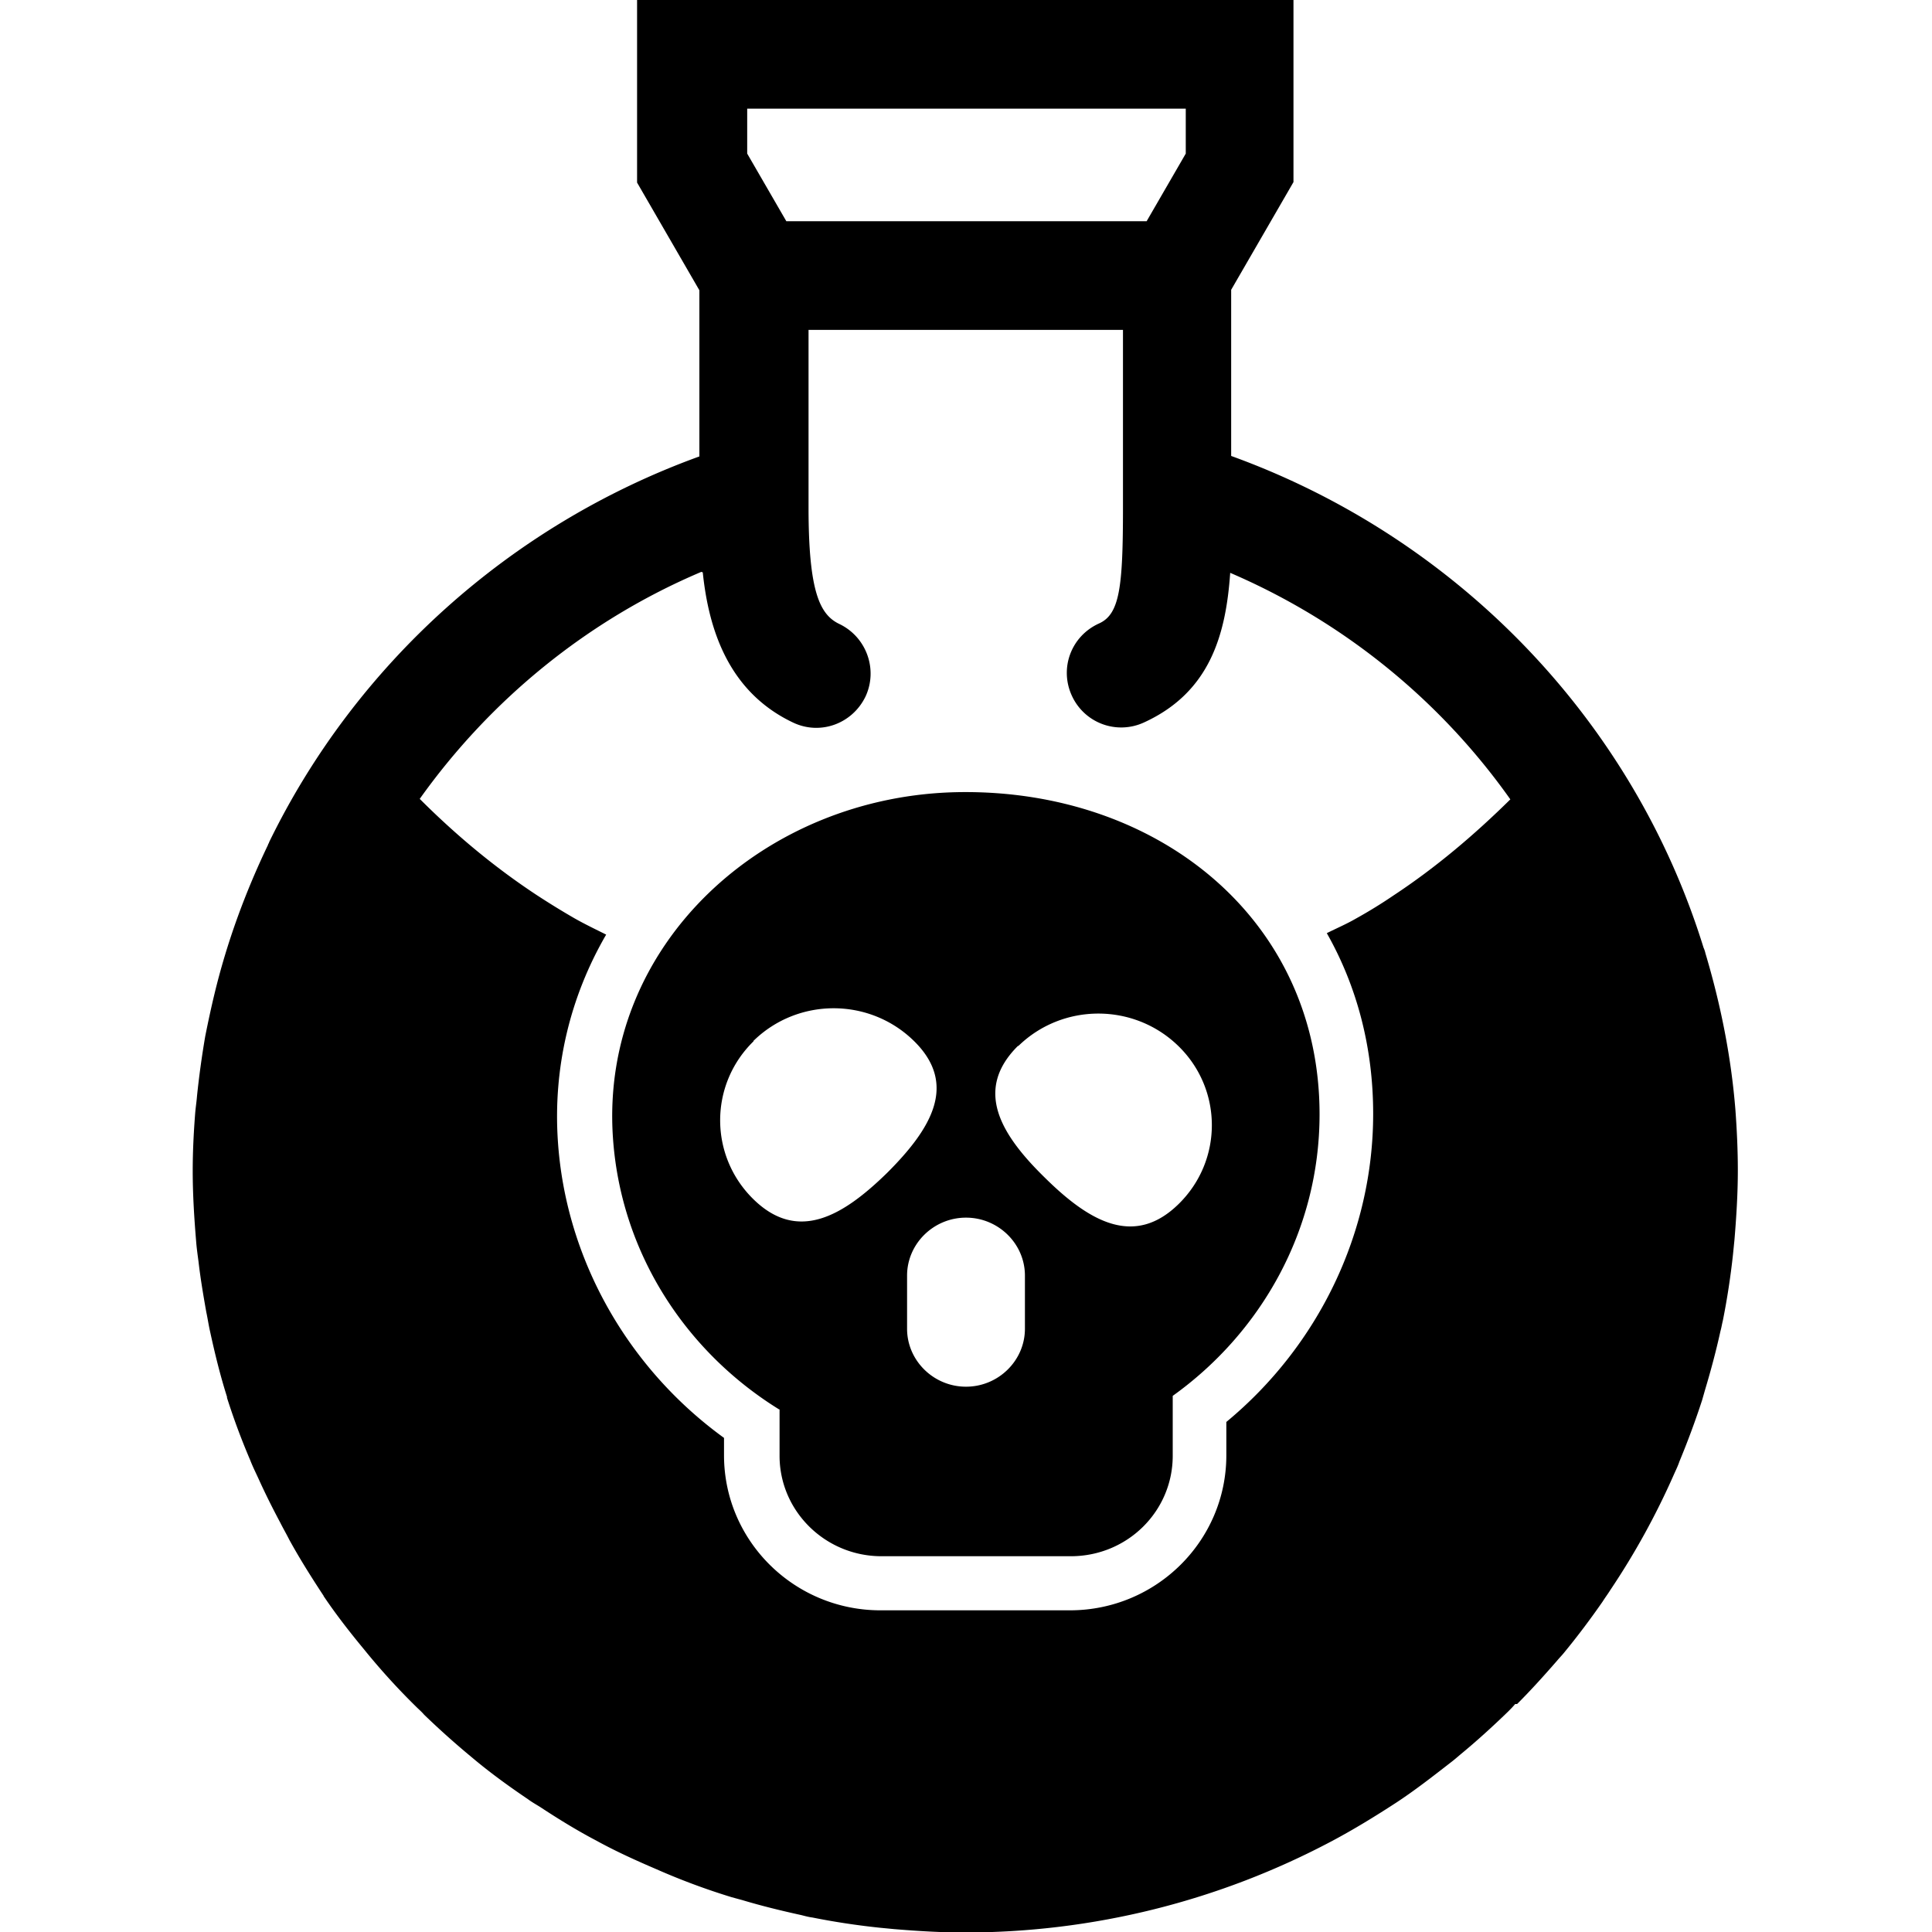 <svg viewBox="0 0 40 40" xmlns="http://www.w3.org/2000/svg">
  <path d="M31.41 35.28c.29-.29.56-.59.83-.9.05-.06.1-.11.14-.16.28-.34.55-.7.8-1.06.05-.08.11-.16.16-.24q.765-1.14 1.32-2.4c.04-.09.08-.17.11-.26.17-.41.33-.84.47-1.27l.06-.21c.12-.4.23-.81.32-1.22.02-.07.03-.14.05-.22.09-.45.16-.91.21-1.37l.03-.3c.04-.48.07-.96.07-1.44 0-.42-.02-.84-.05-1.25-.09-1.12-.31-2.2-.62-3.24a.6.6 0 0 0-.04-.12c-1.46-4.72-5.11-8.49-9.78-10.18V6l1.29-2.23V0H13.19v3.78l1.29 2.23v3.44c-3.92 1.42-7.12 4.31-8.91 7.99 0 .02-.02.03-.02.05-.47.98-.85 2.01-1.11 3.09-.07.29-.13.57-.19.87a19 19 0 0 0-.17 1.23c-.01.13-.03.25-.04.38-.03.39-.05.78-.05 1.18 0 .49.03.97.07 1.45.01.14.03.28.05.43.04.35.1.7.16 1.04.03.14.05.28.08.41.1.46.21.91.35 1.35v.02q.21.66.48 1.29c.05.13.11.25.17.38.14.31.29.61.45.91.06.12.13.24.19.36.22.4.46.78.71 1.16 0 0 0 .01.01.02.25.37.53.73.82 1.08a14 14 0 0 0 1.09 1.2c.05.05.11.1.16.16q.435.42.9.81l.18.15c.34.28.7.54 1.07.79.08.06.17.11.25.16.38.25.77.49 1.17.7.4.22.82.41 1.24.59a14 14 0 0 0 1.56.58l.22.06c.4.12.81.22 1.22.31.08.02.15.04.23.05q.675.135 1.38.21l.31.03c.48.04.97.07 1.46.07a16.2 16.2 0 0 0 7.62-1.9c.45-.24.89-.51 1.32-.79.38-.25.74-.53 1.1-.81.08-.06.15-.12.22-.18.34-.28.67-.58.99-.89.05-.05.1-.1.15-.16ZM15.46 2.25h9.09v.93l-.81 1.4h-7.46l-.81-1.4v-.93Zm-.91 9.6c.12 1.16.52 2.47 1.87 3.11.57.27 1.23.02 1.5-.54.26-.56.02-1.23-.54-1.5-.4-.19-.64-.65-.64-2.41V6.83h6.51v3.68c0 1.66-.07 2.21-.5 2.4-.57.26-.82.92-.56 1.49a1.123 1.123 0 0 0 1.49.56c1.36-.62 1.7-1.8 1.79-3.1 2.35 1.01 4.35 2.64 5.8 4.69-.74.73-1.54 1.41-2.42 1.99q-.375.255-.78.48c-.19.11-.4.2-.6.3.63 1.11.96 2.38.96 3.74 0 2.46-1.13 4.8-3.04 6.38v.69c0 1.77-1.45 3.21-3.24 3.21h-3.92c-1.79 0-3.24-1.44-3.24-3.21v-.36c-2-1.45-3.28-3.71-3.44-6.15-.1-1.51.25-2.98 1-4.27-.22-.11-.45-.22-.66-.34q-.39-.225-.78-.48c-.88-.58-1.68-1.25-2.42-1.99 1.46-2.05 3.47-3.7 5.83-4.7Zm1.59 17.33v.96c0 1.15.95 2.08 2.11 2.08h3.92c1.17 0 2.11-.93 2.11-2.08V28.9c1.83-1.31 3.04-3.43 3.04-5.83 0-4.03-3.34-6.72-7.44-6.67-4.05.05-7.46 3.16-7.19 7.15.16 2.38 1.5 4.43 3.44 5.63Zm4.94-7.52c.92-.9 2.4-.9 3.32 0s.92 2.37 0 3.27-1.85.36-2.77-.55c-.92-.9-1.47-1.82-.55-2.73ZM20 25.21c.67 0 1.22.54 1.22 1.2v1.1c0 .66-.55 1.2-1.22 1.2s-1.22-.54-1.22-1.2v-1.1c0-.66.55-1.2 1.22-1.2m-4.4-3.66c.92-.9 2.4-.9 3.32 0s.36 1.82-.55 2.73c-.92.9-1.85 1.45-2.77.55s-.92-2.37 0-3.27Z"/>
</svg>
